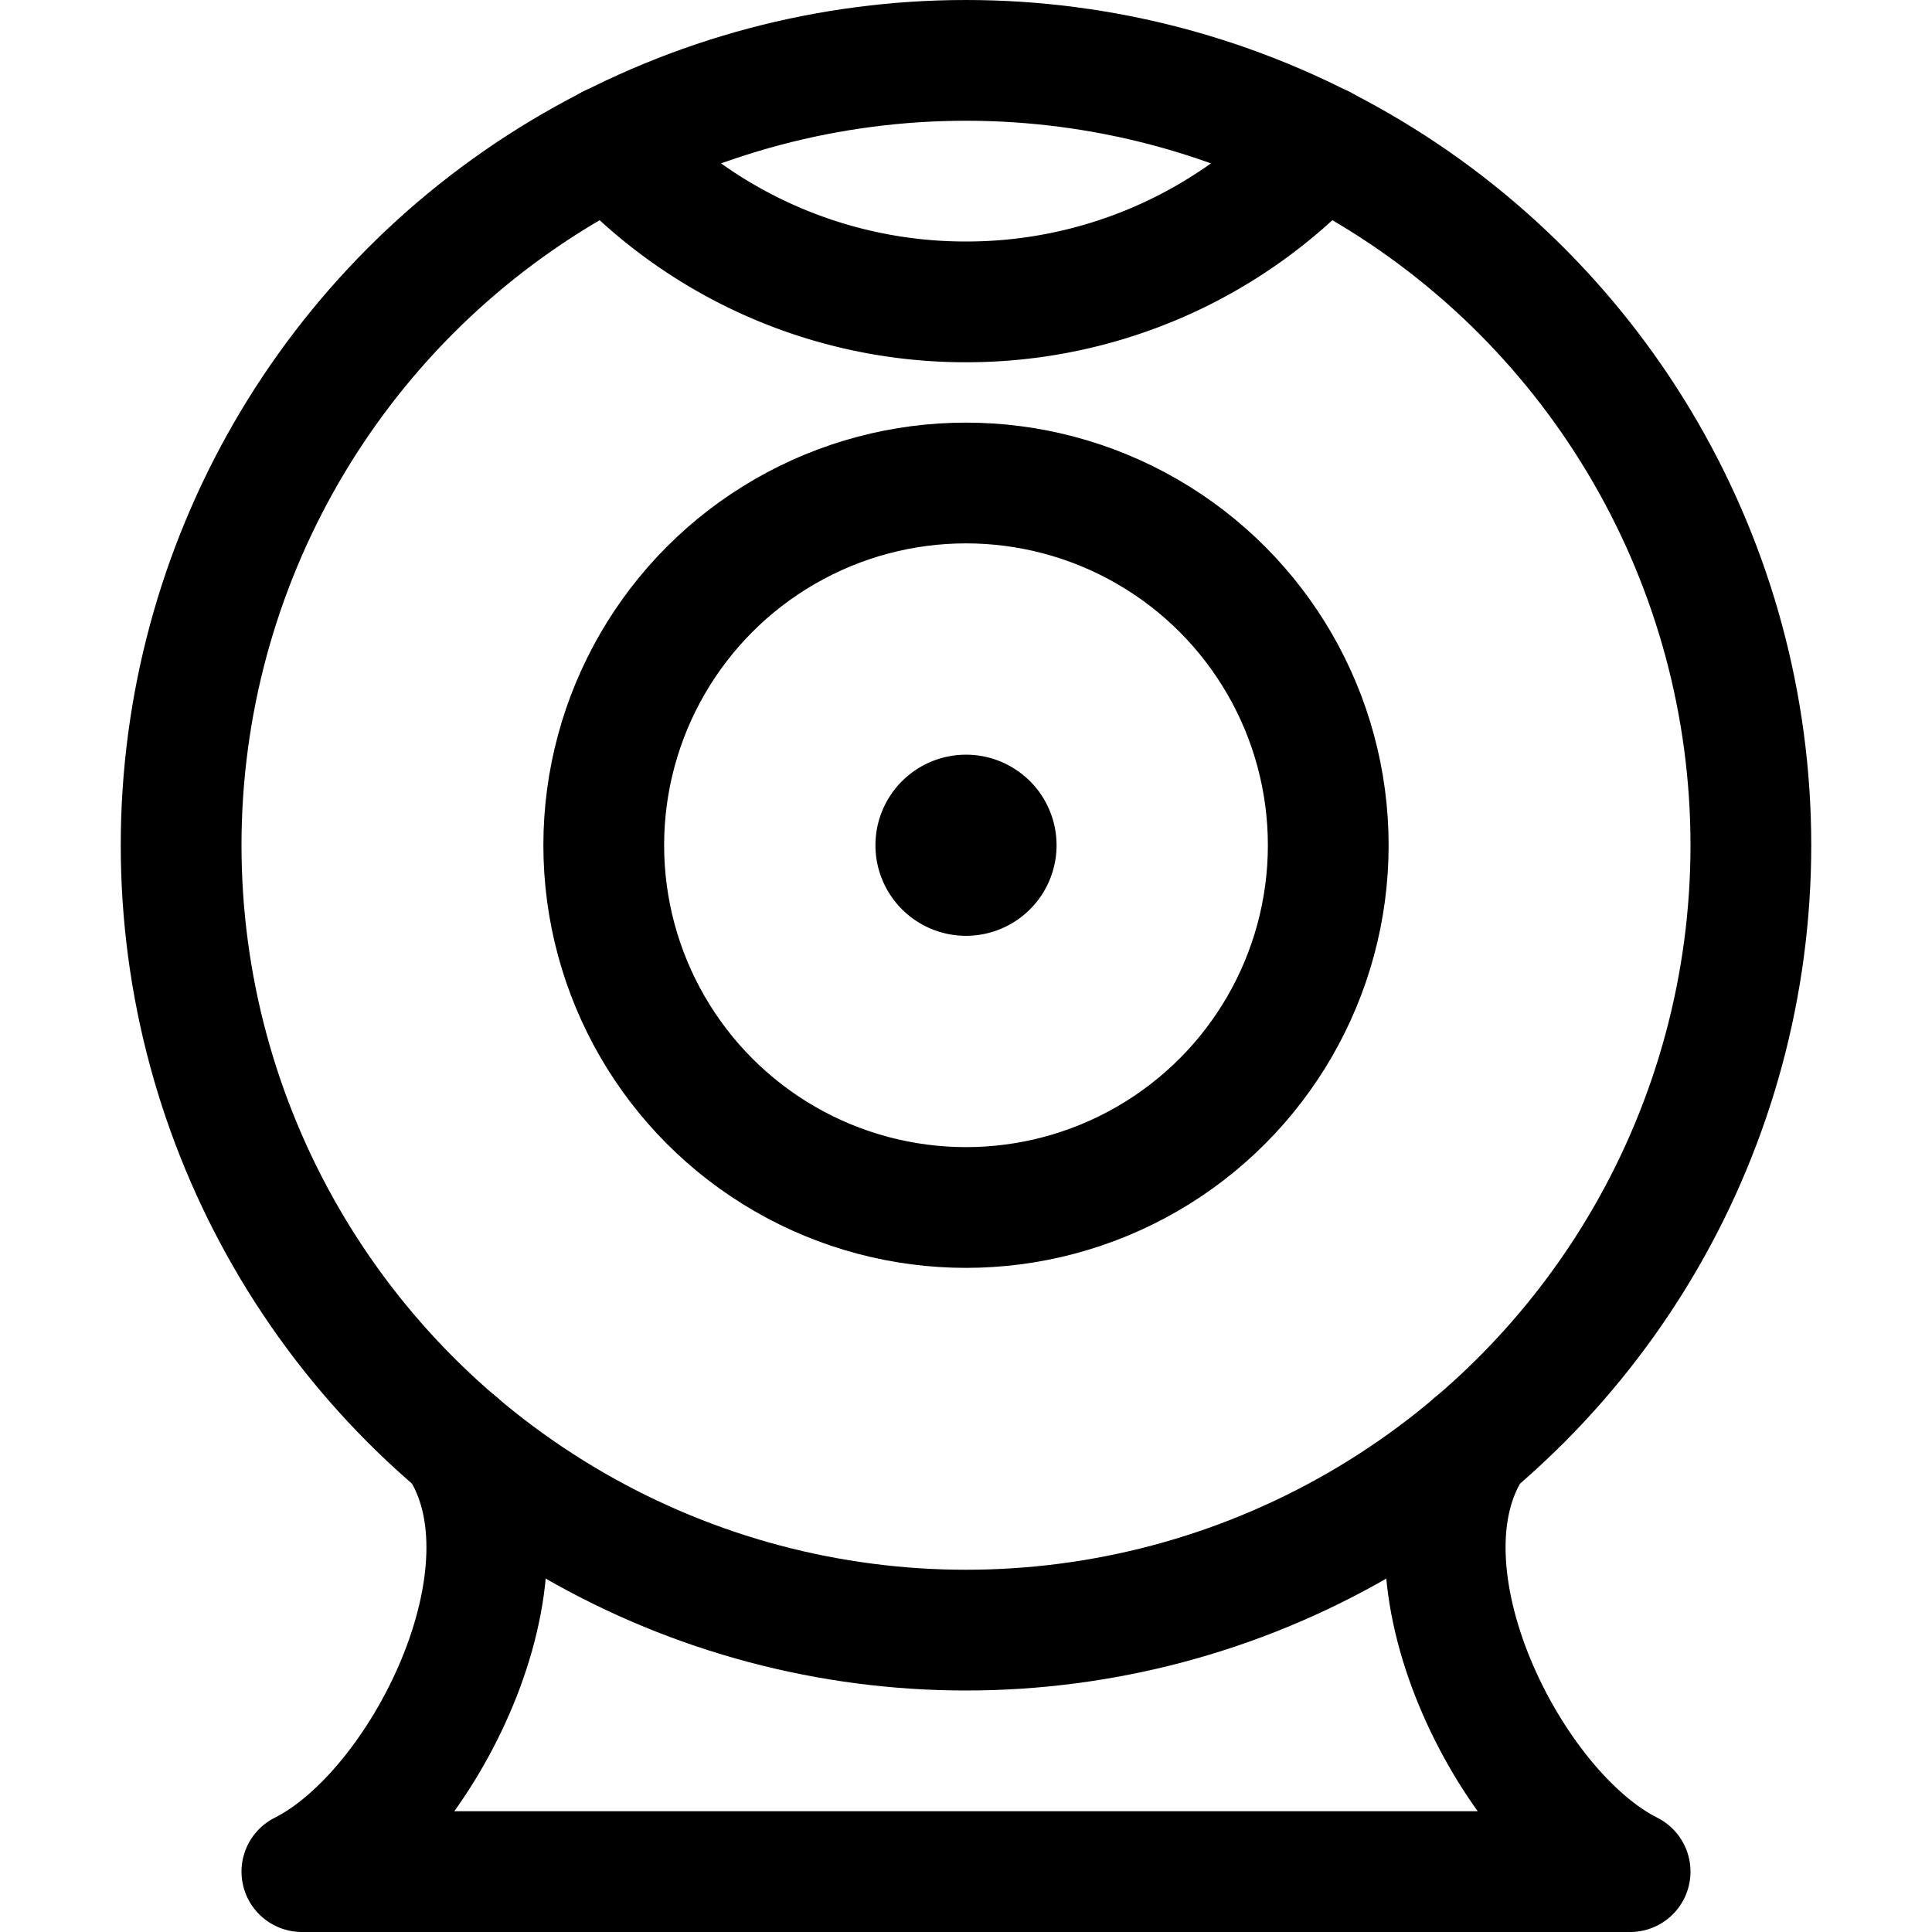 <svg xmlns="http://www.w3.org/2000/svg" width="24" height="24" viewBox="0 0 24 24"><defs><style>.a{fill:none;stroke:#000;stroke-linecap:round;stroke-linejoin:round;stroke-width:1.5px}</style></defs><path d="M18.308 17.934C17.25 19.5 18.75 22.5 20.25 23.25H3.75c1.5-.75 3-3.75 1.942-5.316" class="a"/><circle cx="12" cy="10.5" r="4.5" class="a"/><path d="M12 10.125a.375.375 0 1 0 .375.375.375.375 0 0 0-.375-.375M7.58 1.807A5.982 5.982 0 0 0 12 3.75a5.982 5.982 0 0 0 4.42-1.943" class="a"/><circle cx="12" cy="10.5" r="9.75" class="a"/></svg>
